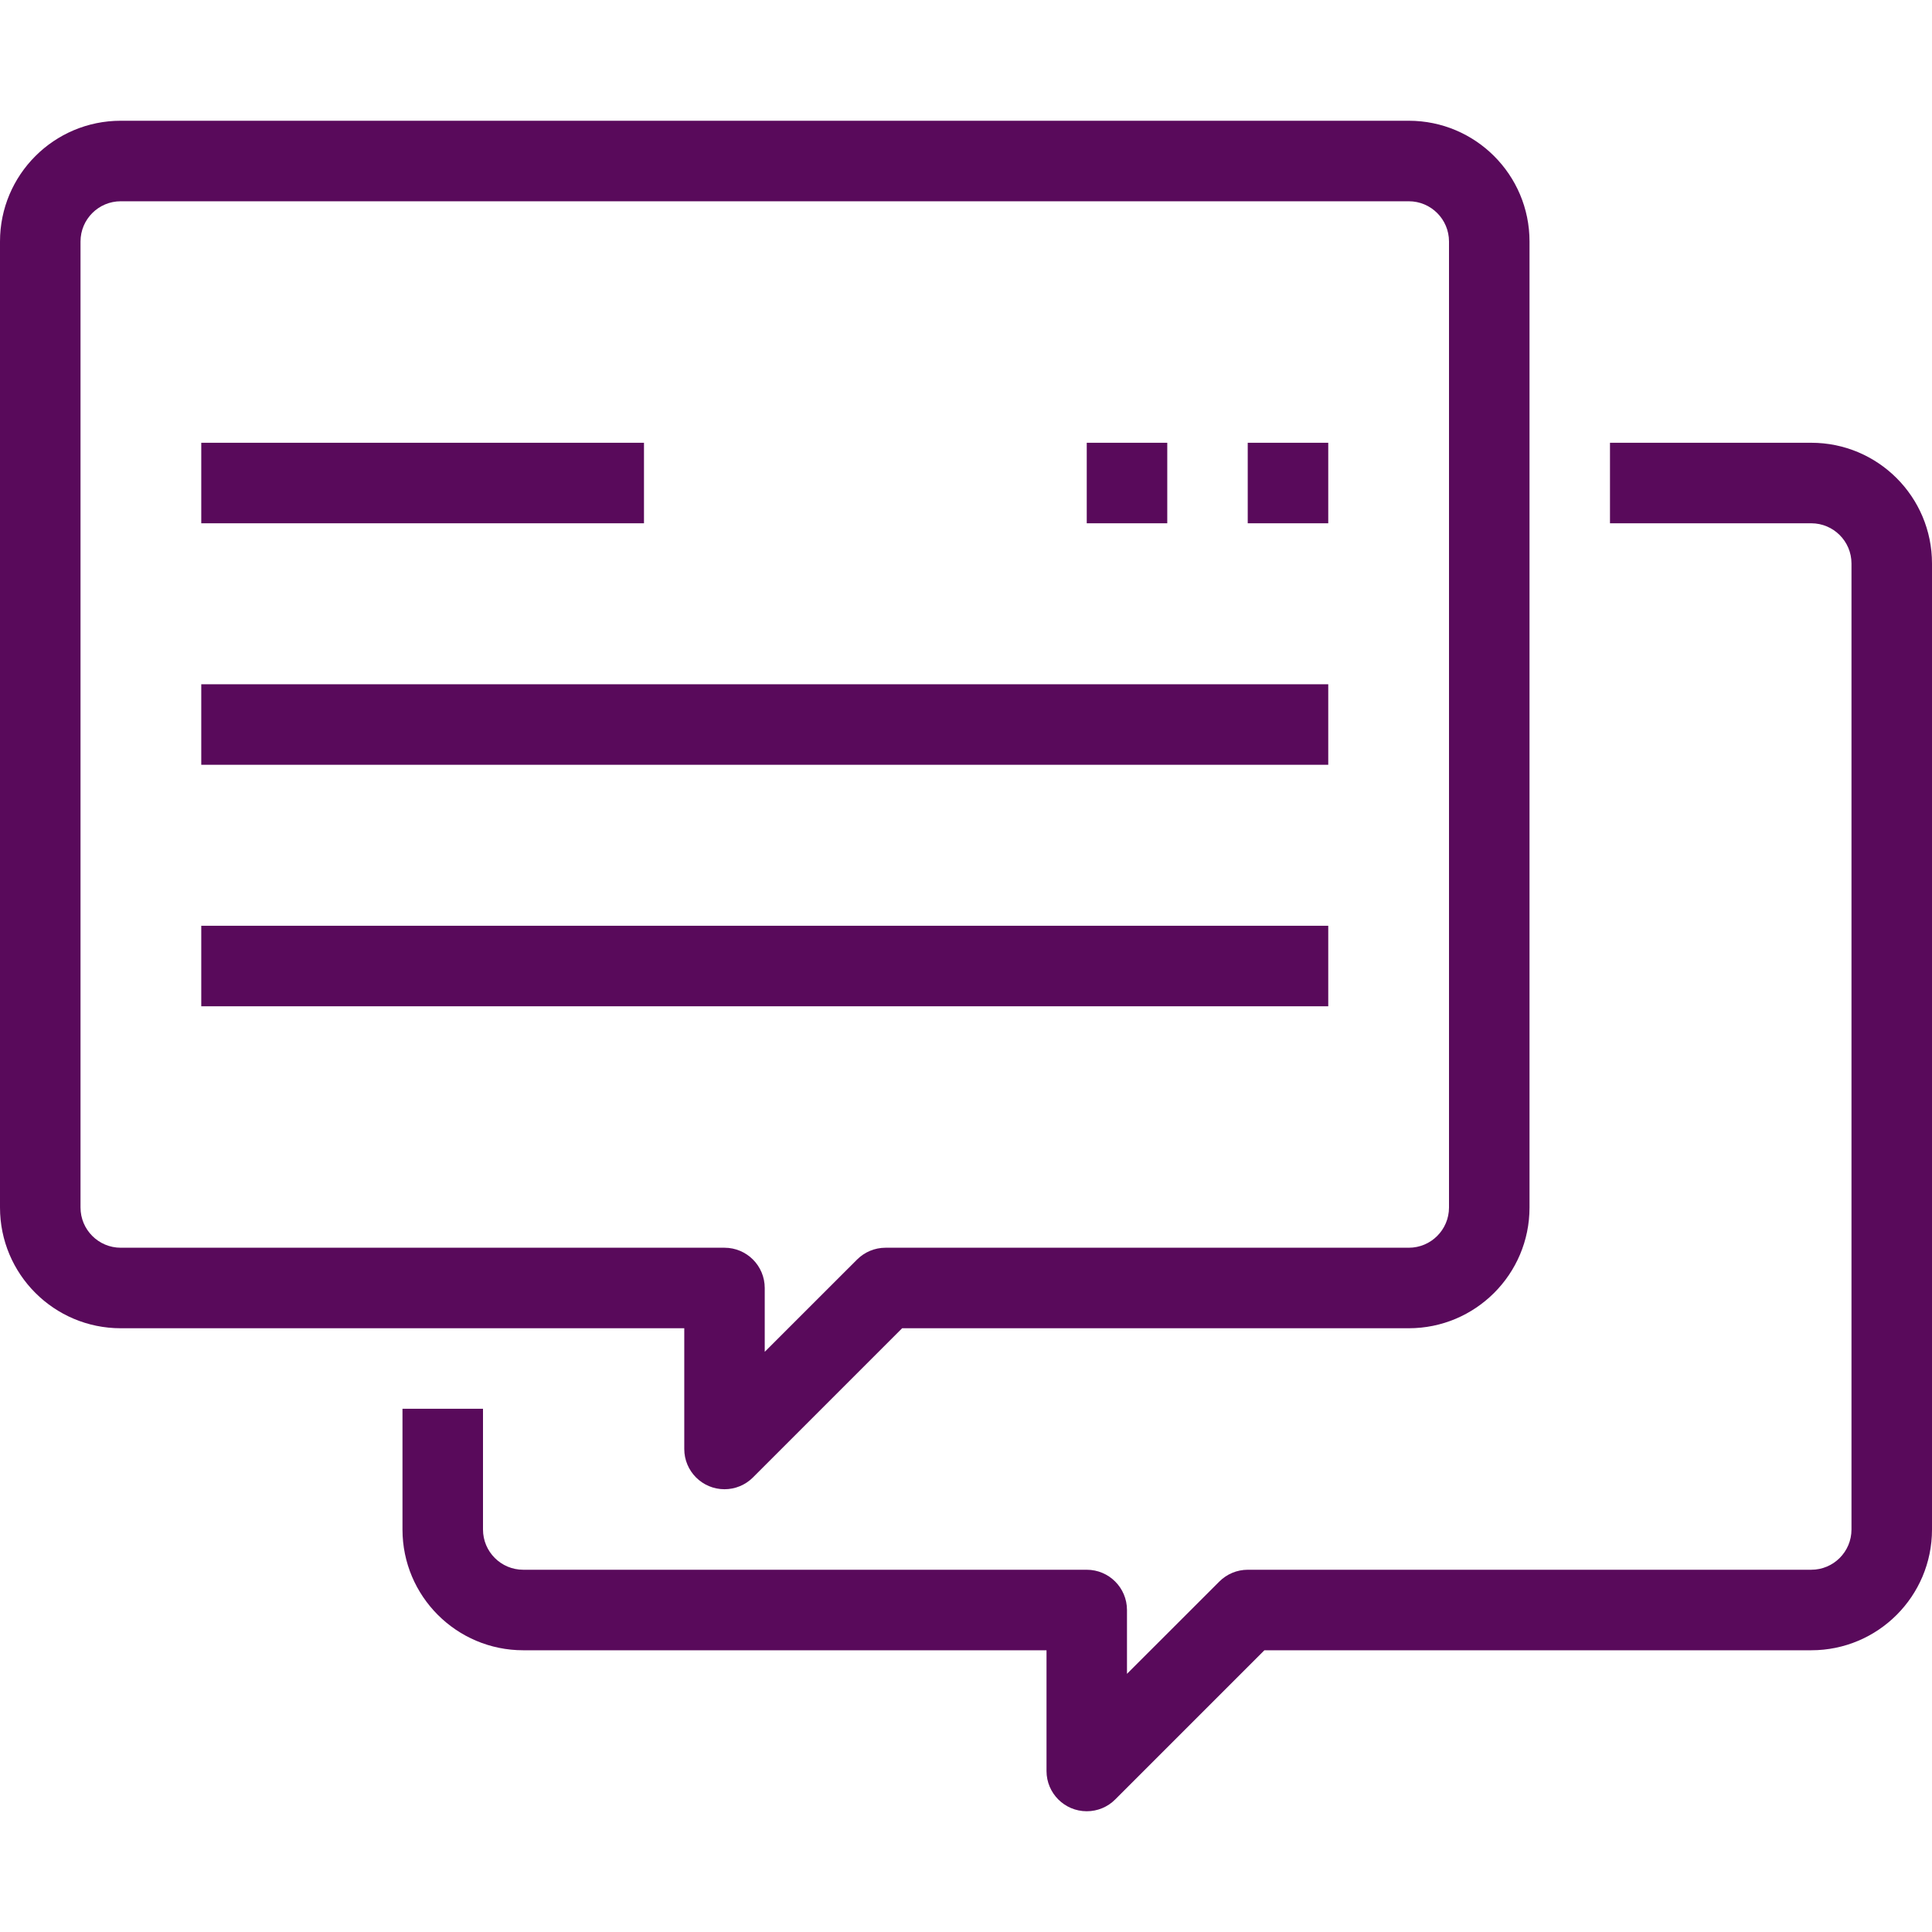 <svg width="40" height="40" viewBox="0 0 40 40" fill="none" xmlns="http://www.w3.org/2000/svg">
<g clip-path="url(#clip0)">
<path d="M37.5 9.167H33.333V10.834H37.5C37.96 10.834 38.333 11.207 38.333 11.667V31.667C38.333 32.127 37.96 32.5 37.5 32.5H25.833C25.612 32.5 25.4 32.588 25.244 32.745L23.333 34.655V33.334C23.333 32.873 22.96 32.5 22.5 32.5H10.833C10.373 32.5 10 32.127 10 31.667V29.167H8.333V31.667C8.333 33.048 9.453 34.167 10.833 34.167H21.667V36.667C21.667 37.127 22.04 37.5 22.5 37.5C22.721 37.5 22.933 37.413 23.089 37.256L26.178 34.167H37.5C38.881 34.167 40 33.048 40 31.667V11.667C40 10.286 38.881 9.167 37.5 9.167Z" fill="#590A5B"/>
<path d="M29.167 2.5H2.5C1.119 2.5 0 3.619 0 5V25C0 26.381 1.119 27.5 2.5 27.5H14.167V30C14.167 30.46 14.54 30.833 15 30.833C15.221 30.833 15.433 30.745 15.589 30.589L18.678 27.5H29.167C30.547 27.5 31.667 26.381 31.667 25V5C31.667 3.619 30.547 2.5 29.167 2.5ZM30 25C30 25.46 29.627 25.833 29.167 25.833H18.333C18.112 25.833 17.901 25.921 17.744 26.078L15.833 27.988V26.667C15.833 26.206 15.46 25.833 15 25.833H2.5C2.04 25.833 1.667 25.46 1.667 25V5C1.667 4.54 2.04 4.167 2.5 4.167H29.167C29.627 4.167 30 4.54 30 5V25Z" fill="#590A5B"/>
<path d="M13.333 9.167H4.167V10.834H13.333V9.167Z" fill="#590A5B"/>
<path d="M27.5 14.167H4.167V15.834H27.5V14.167Z" fill="#590A5B"/>
<path d="M27.5 19.167H4.167V20.834H27.5V19.167Z" fill="#590A5B"/>
<path d="M27.5 9.167H25.833V10.834H27.5V9.167Z" fill="#590A5B"/>
<path d="M24.167 9.167H22.5V10.834H24.167V9.167Z" fill="#590A5B"/>
</g>
<defs>
<clipPath id="clip0">
<rect width="40" height="40" fill="white"/>
</clipPath>
</defs>
</svg>
